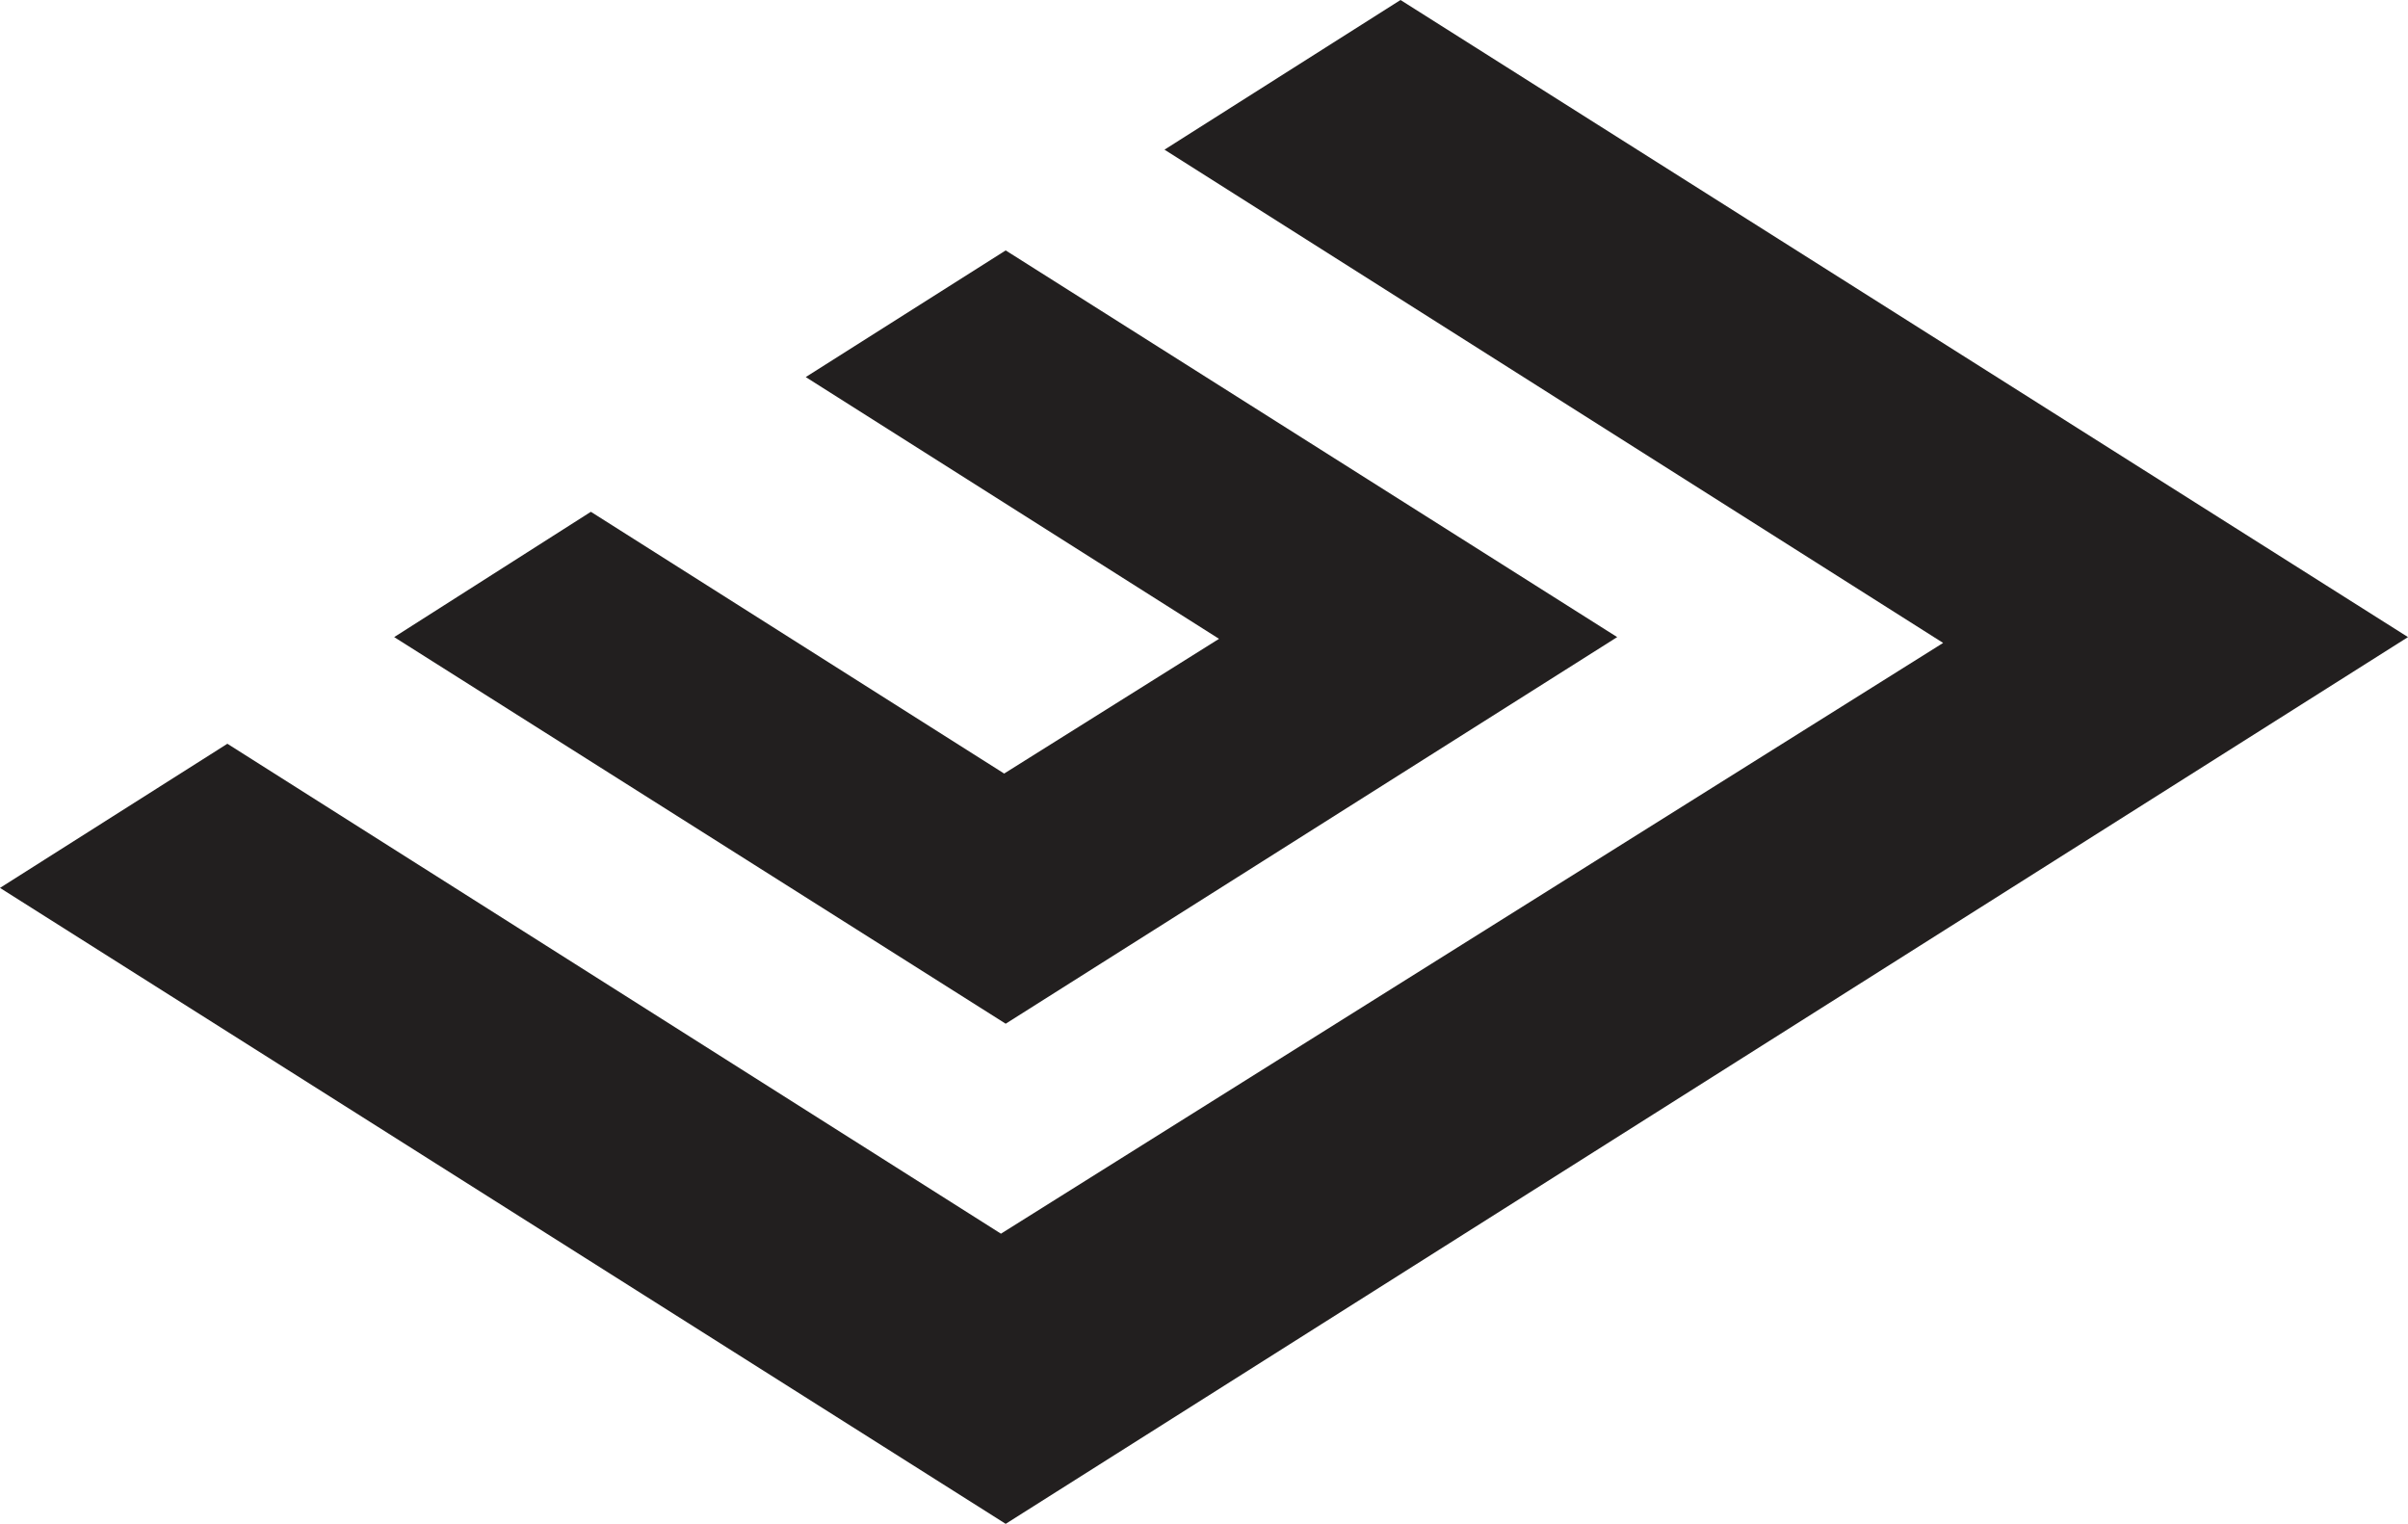 <svg id="Layer_1" data-name="Layer 1" xmlns="http://www.w3.org/2000/svg" viewBox="0 0 375.75 237.75"><defs><style>.cls-1{fill:#221f1f;}</style></defs><title>BGPattern_B</title><polygon class="cls-1" points="190.22 99.67 156.69 120.69 92.2 79.85 61.51 99.4 156.93 159.72 252.35 99.4 156.93 39.07 125.73 58.83 190.22 99.67"/><polygon class="cls-1" points="181.71 23.35 303.21 100.31 156.19 192.48 35.48 116.04 0 138.53 156.93 237.75 375.75 99.4 218.54 0 181.71 23.35"/></svg>